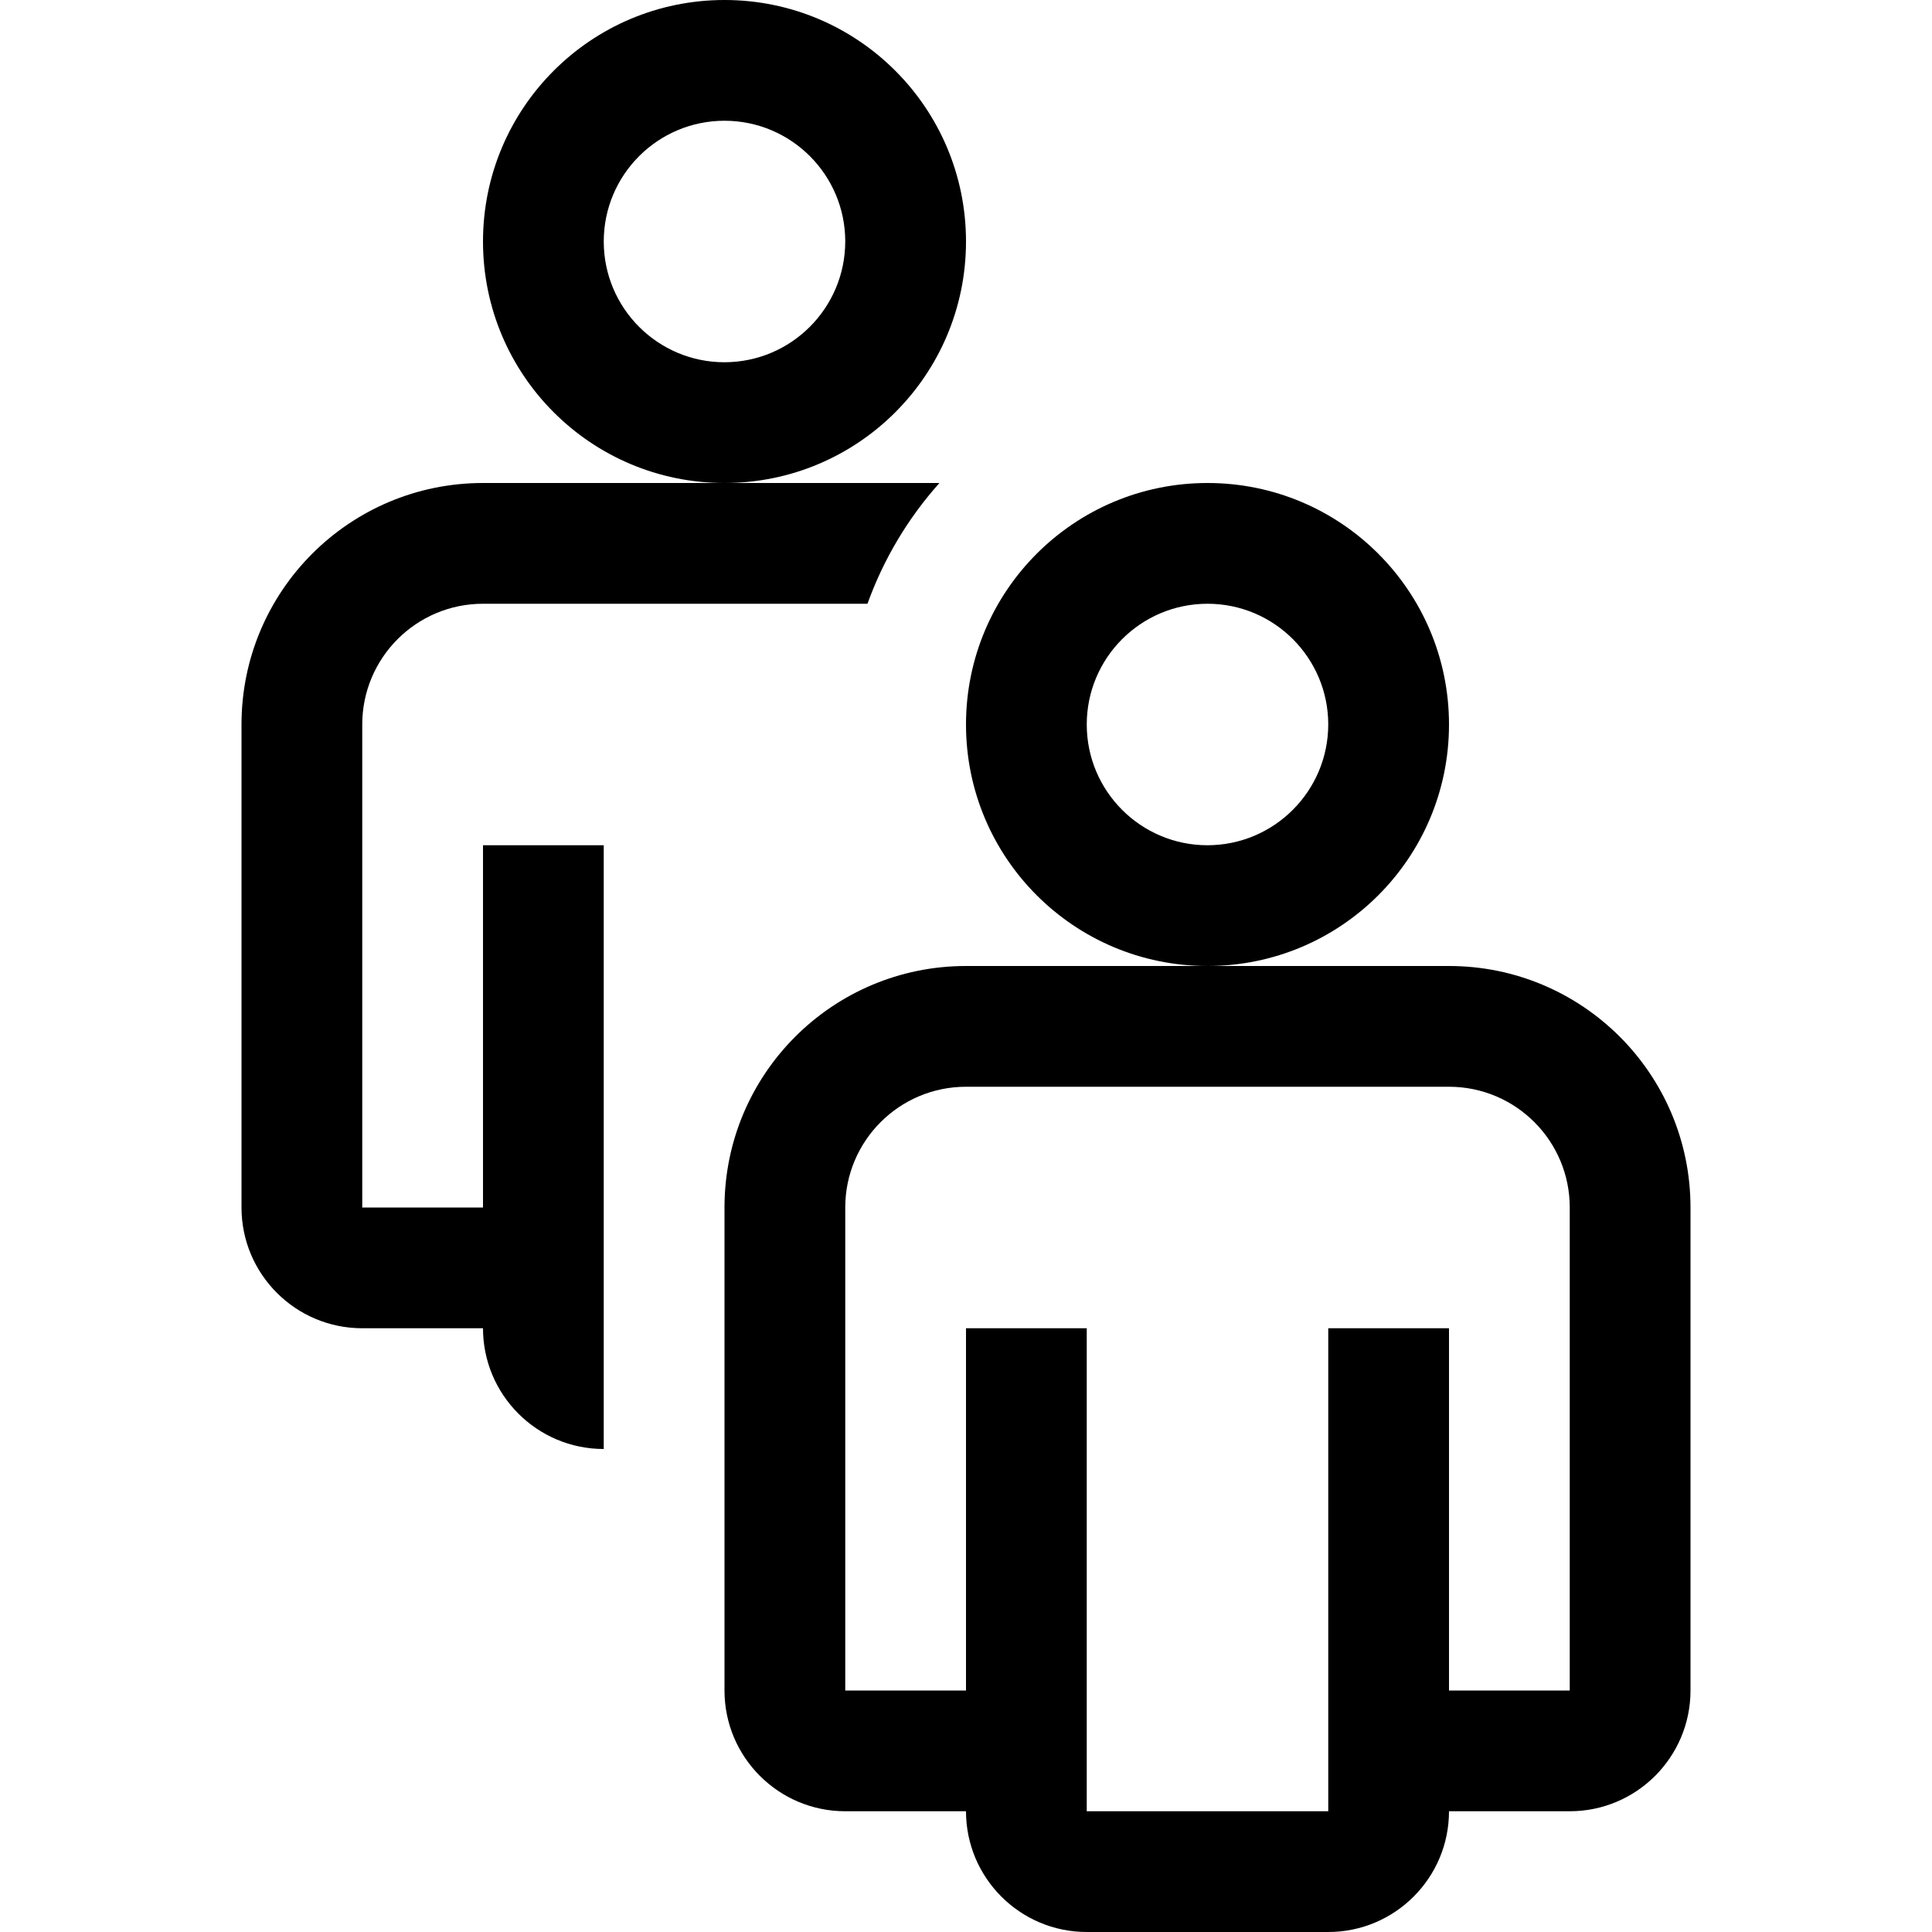 <?xml version="1.0" encoding="UTF-8"?>
<svg width="16px" height="16px" viewBox="0 0 16 16" version="1.1" xmlns="http://www.w3.org/2000/svg" xmlns:xlink="http://www.w3.org/1999/xlink">
    <!-- Generator: Sketch 59.1 (86144) - https://sketch.com -->
    <title>shared-group</title>
    <desc>Created with Sketch.</desc>
    <g id="Style" stroke="none" stroke-width="1" fill="none" fill-rule="evenodd">
        <g id="$0-UI-icons" transform="translate(-293, -611)">
            <g id="shared-group" transform="translate(293, 611)">
                <path d="M8,2 C8,0.895 7.105,0 6,0 C4.895,0 4,0.895 4,2 C4,3.105 4.895,4 6,4 C7.105,4 8,3.105 8,2 Z M6,3 C5.448,3 5,2.552 5,2 C5,1.448 5.448,1 6,1 C6.552,1 7,1.448 7,2 C6.999,2.552 6.552,2.999 6,3 L6,3 Z M4,7 L5,7 L5,12 C4.448,12 4,11.552 4,11 L3,11 C2.448,11 2,10.552 2,10 L2,6 C2,4.895 2.895,4 4,4 L7.78,4 C7.519,4.292 7.317,4.631 7.184,5 L4,5 C3.448,5 3,5.448 3,6 L3,10 L4,10 L4,7 Z M12,6 C12,4.895 11.105,4 10,4 C8.895,4 8,4.895 8,6 C8,7.105 8.895,8 10,8 C11.105,8 12,7.105 12,6 Z M10,7 C9.448,7 9,6.552 9,6 C9,5.448 9.448,5 10,5 C10.552,5 11,5.448 11,6 C10.999,6.552 10.552,6.999 10,7 Z M12,8 L8,8 C6.895,8 6,8.895 6,10 L6,14 C6,14.552 6.448,15 7,15 L8,15 C8,15.552 8.448,16 9,16 L11,16 C11.552,16 12,15.552 12,15 L13,15 C13.552,15 14,14.552 14,14 L14,10 C14,8.895 13.105,8 12,8 Z M13,11 L13,14 L12,14 L12,11 L11,11 L11,15 L9,15 L9,11 L8,11 L8,14 L7,14 L7,10 C7,9.448 7.448,9 8,9 L12,9 C12.552,9 13,9.448 13,10 L13,11 Z" id="Shape" fill="#000000" fill-rule="nonzero"></path>
                <rect id="Rectangle" x="0" y="0" width="16" height="16"></rect>
            </g>
        </g>
    </g>
</svg>